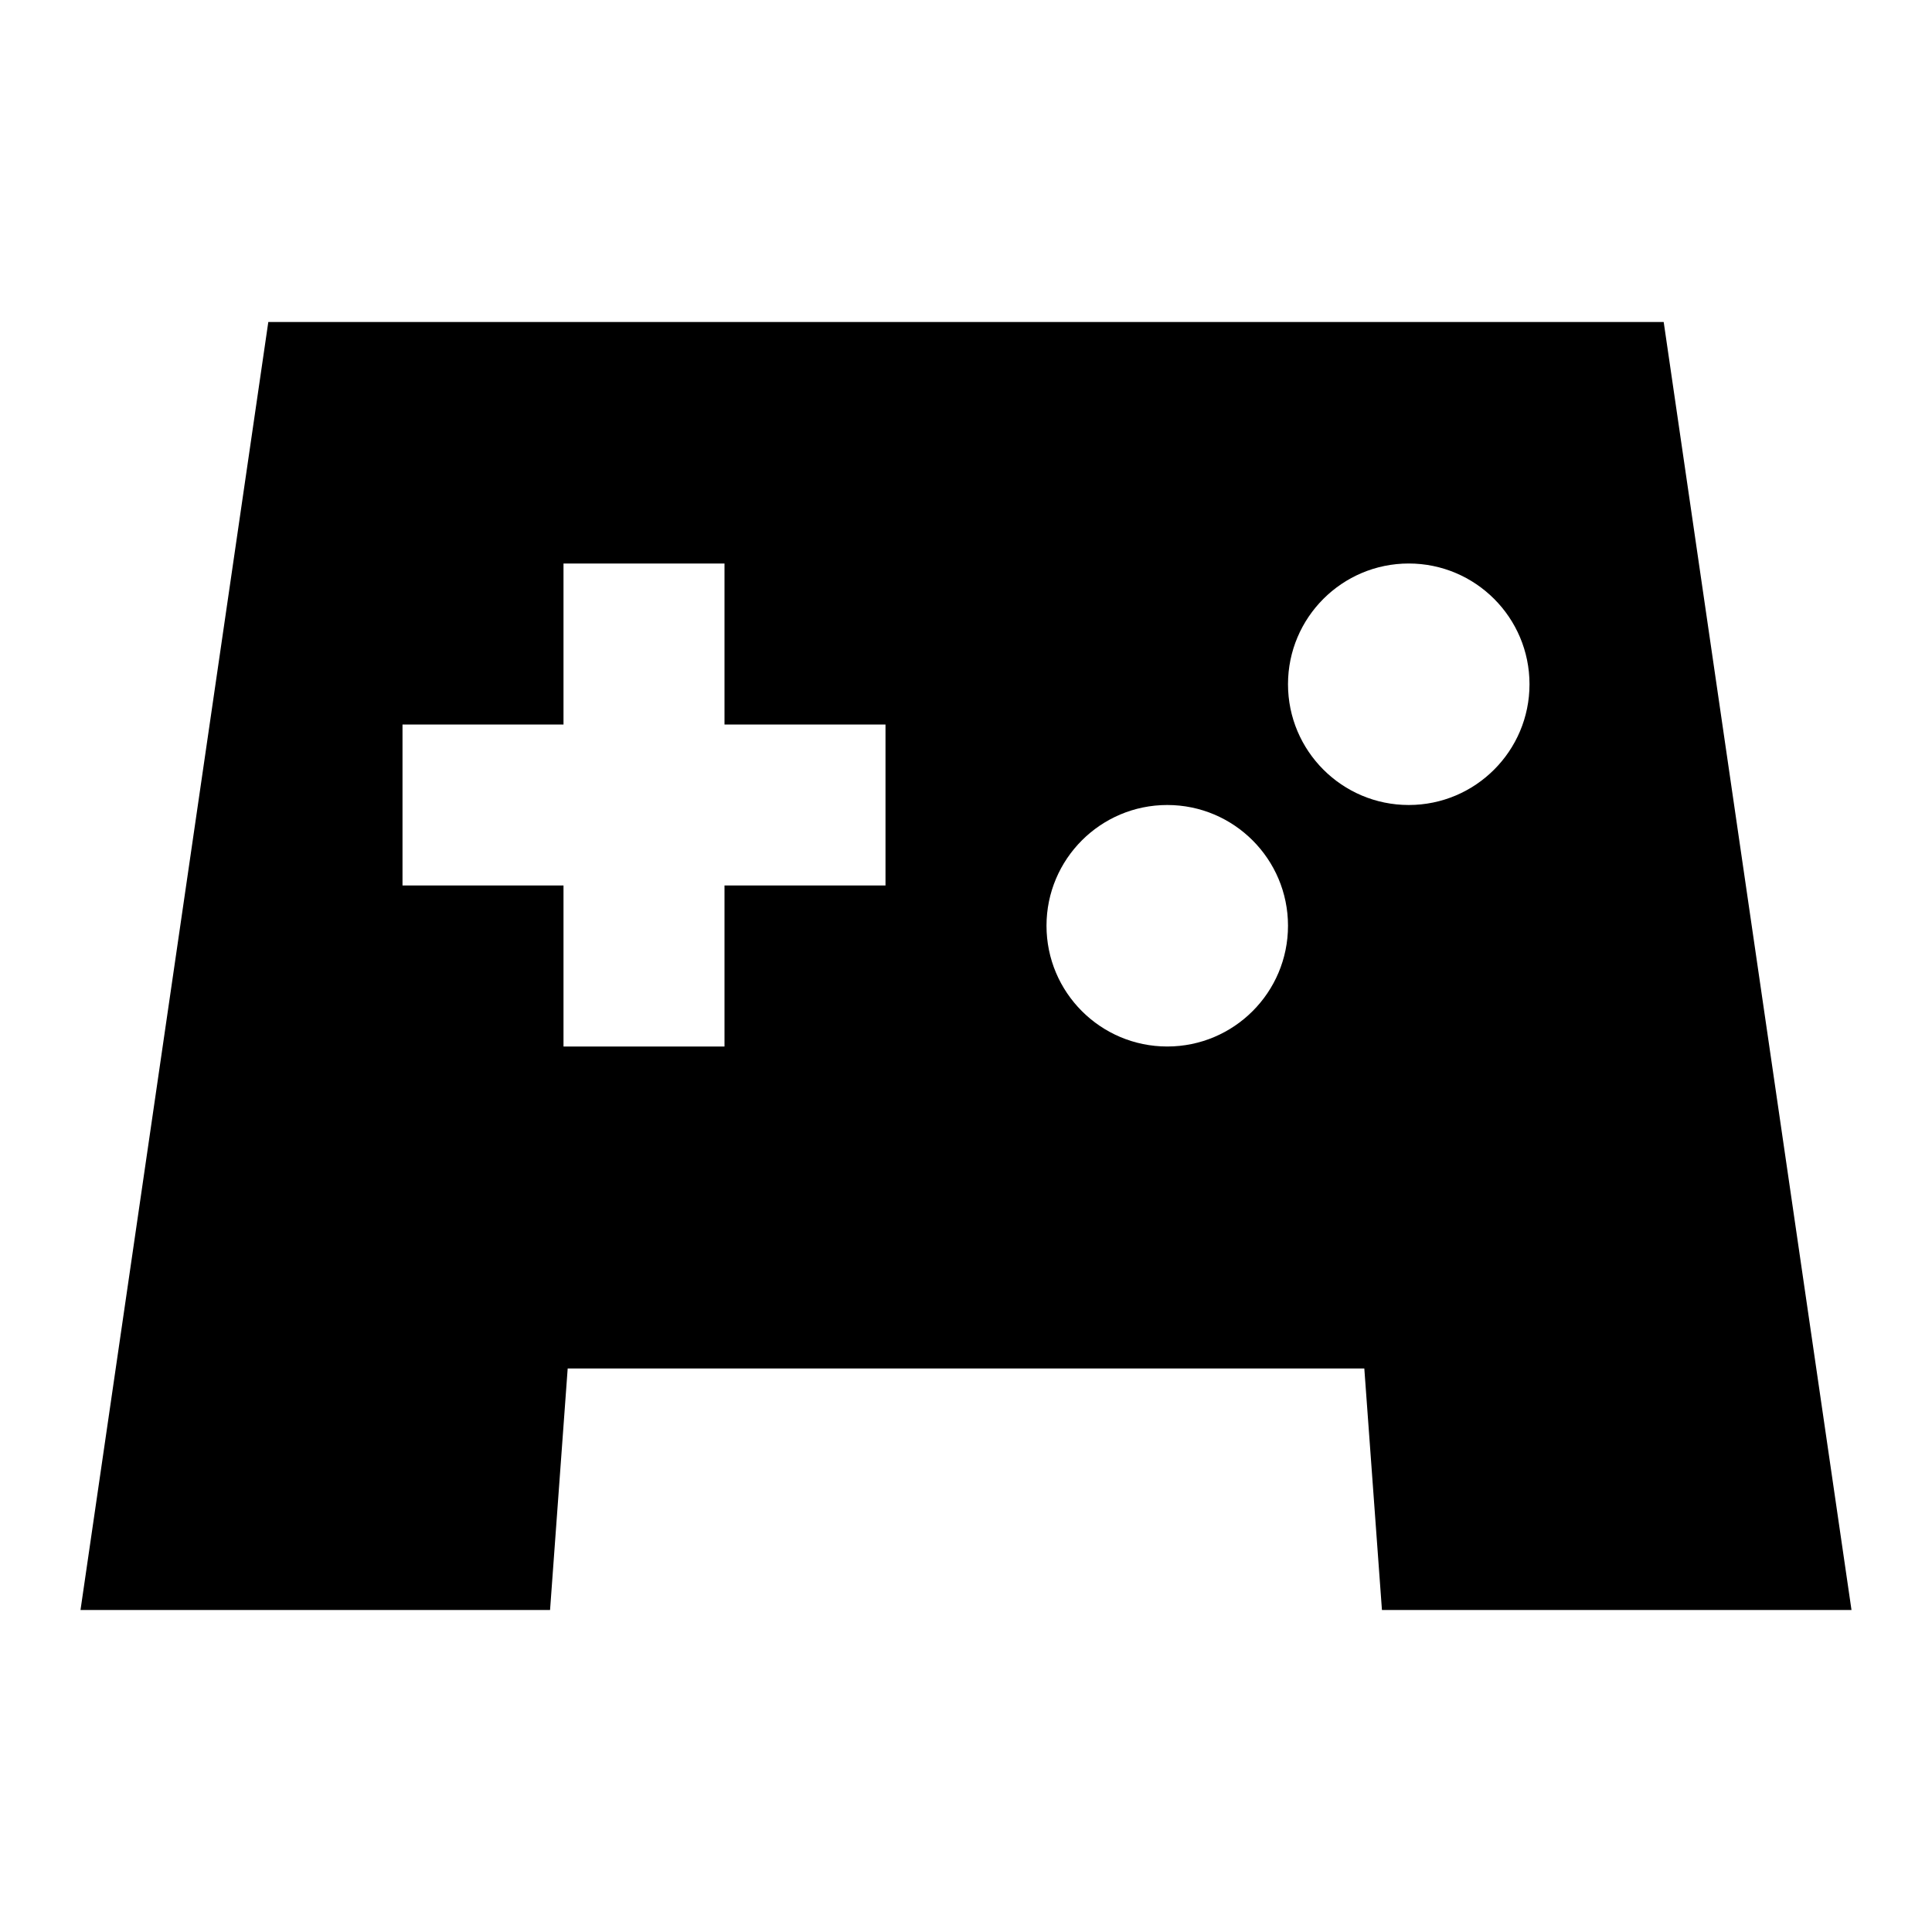 <svg width="24" height="24" viewBox="0 0 24 24" fill="none" xmlns="http://www.w3.org/2000/svg">
<path fill-rule="evenodd" clip-rule="evenodd" d="M1 20L3.333 4H20.667L23 20H17.167L16.948 17H7.052L6.833 20H1ZM14.5 13C15.328 13 16 12.328 16 11.5C16 10.672 15.328 10 14.5 10C13.672 10 13 10.672 13 11.5C13 12.328 13.672 13 14.5 13ZM19 8.5C19 9.328 18.328 10 17.5 10C16.672 10 16 9.328 16 8.5C16 7.672 16.672 7 17.5 7C18.328 7 19 7.672 19 8.5ZM9 13V11H11V9H9V7H7V9H5V11H7V13H9Z" fill="black"/>
</svg>
